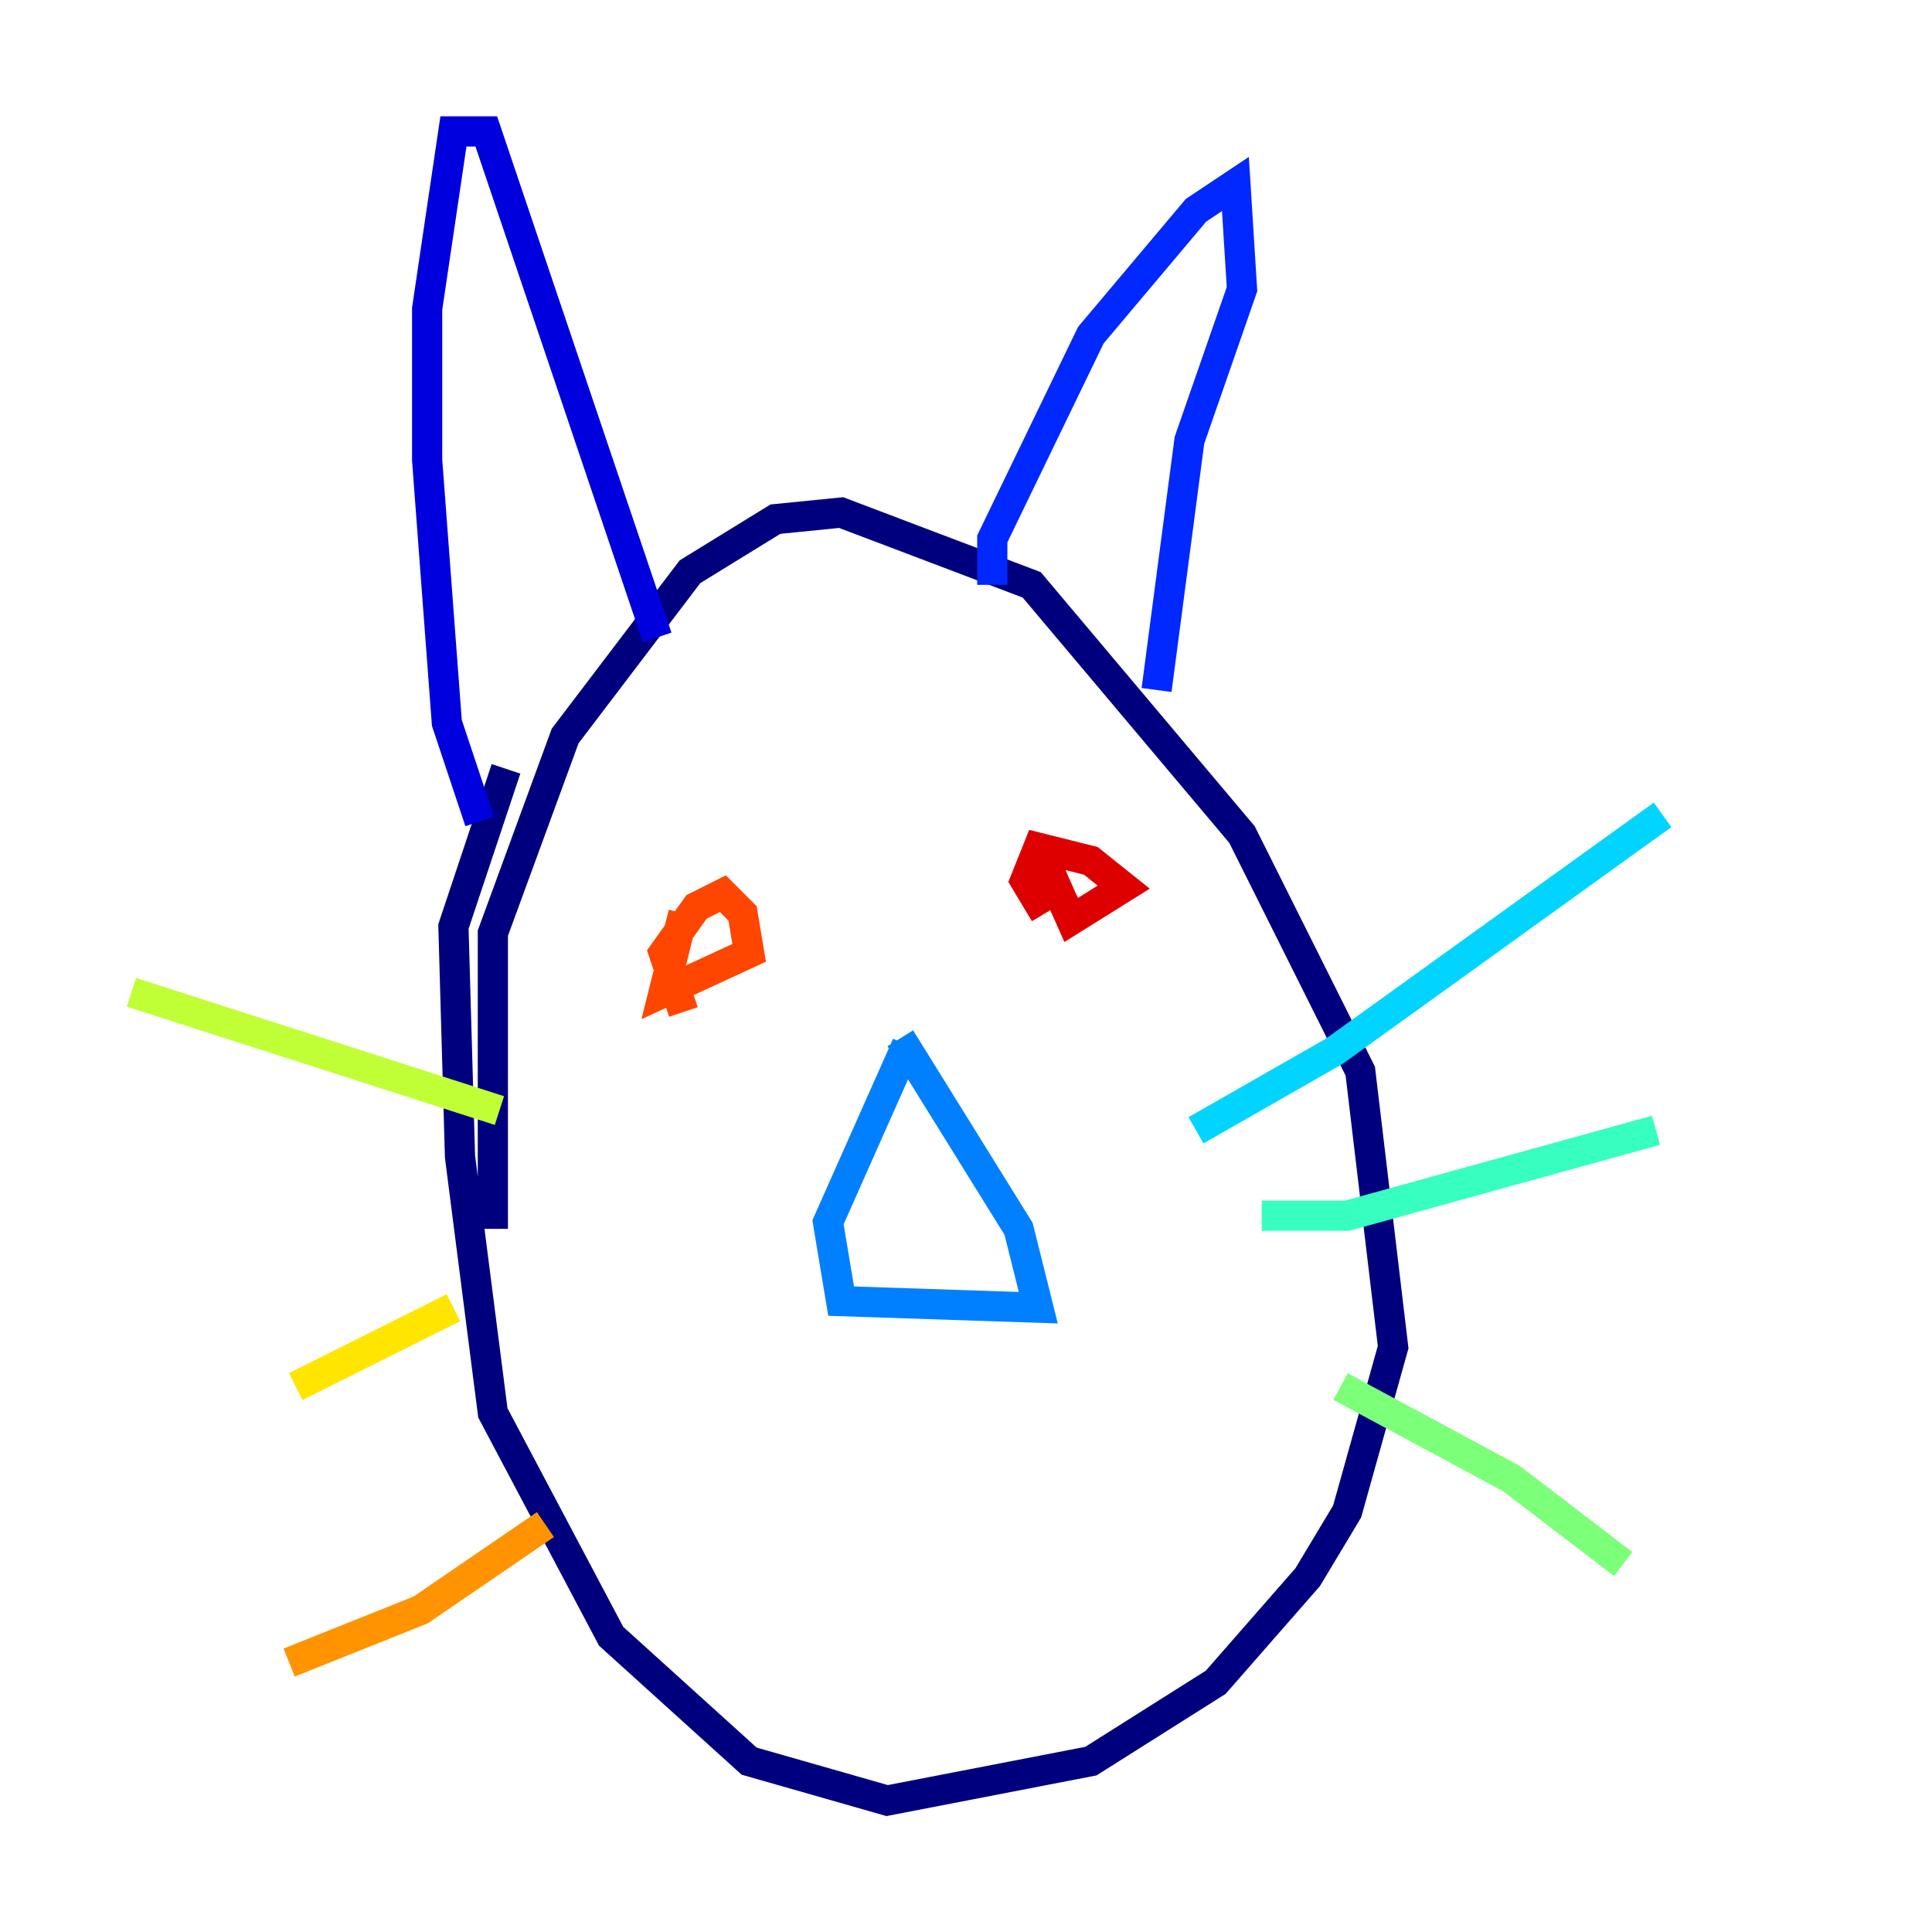 <?xml version="1.0" encoding="utf-8" ?>
<svg baseProfile="tiny" height="128" version="1.2" viewBox="0,0,128,128" width="128" xmlns="http://www.w3.org/2000/svg" xmlns:ev="http://www.w3.org/2001/xml-events" xmlns:xlink="http://www.w3.org/1999/xlink"><defs /><polyline fill="none" points="32.653,81.415 32.653,61.823 37.442,48.762 45.714,37.878 51.374,34.395 55.728,33.959 68.354,38.748 82.286,55.292 90.122,70.966 92.299,89.252 89.252,100.136 86.639,104.49 80.544,111.456 72.272,116.68 58.776,119.293 49.633,116.68 40.49,108.408 32.653,93.605 30.476,76.626 30.041,61.388 33.524,50.939" stroke="#00007f" stroke-width="2" /><polyline fill="none" points="31.782,54.422 29.605,47.891 28.299,30.476 28.299,20.463 30.041,8.707 32.218,8.707 43.537,42.231" stroke="#0000de" stroke-width="2" /><polyline fill="none" points="65.742,38.748 65.742,35.701 72.272,22.204 79.238,13.932 81.85,12.191 82.286,19.157 78.803,29.17 76.626,45.714" stroke="#0028ff" stroke-width="2" /><polyline fill="none" points="59.646,68.789 67.483,81.415 68.789,86.639 55.728,86.204 54.857,80.98 60.082,69.225" stroke="#0080ff" stroke-width="2" /><polyline fill="none" points="79.238,74.884 88.381,69.66 110.15,53.986" stroke="#00d4ff" stroke-width="2" /><polyline fill="none" points="83.592,80.544 89.252,80.544 109.714,74.884" stroke="#36ffc0" stroke-width="2" /><polyline fill="none" points="88.816,91.864 100.136,97.959 107.537,103.619" stroke="#7cff79" stroke-width="2" /><polyline fill="none" points="33.088,73.578 8.707,65.742" stroke="#c0ff36" stroke-width="2" /><polyline fill="none" points="30.041,86.639 19.592,91.864" stroke="#ffe500" stroke-width="2" /><polyline fill="none" points="36.136,101.007 27.864,106.667 19.157,110.15" stroke="#ff9400" stroke-width="2" /><polyline fill="none" points="45.279,67.048 43.973,63.129 46.15,60.082 47.891,59.211 49.197,60.517 49.633,63.129 43.973,65.742 45.279,60.517" stroke="#ff4600" stroke-width="2" /><polyline fill="none" points="69.225,60.517 67.918,58.34 68.789,56.163 72.272,57.034 74.449,58.776 70.966,60.952 69.225,57.034" stroke="#de0000" stroke-width="2" /><polyline fill="none" points="54.422,107.537 54.422,107.537" stroke="#7f0000" stroke-width="2" /></svg>